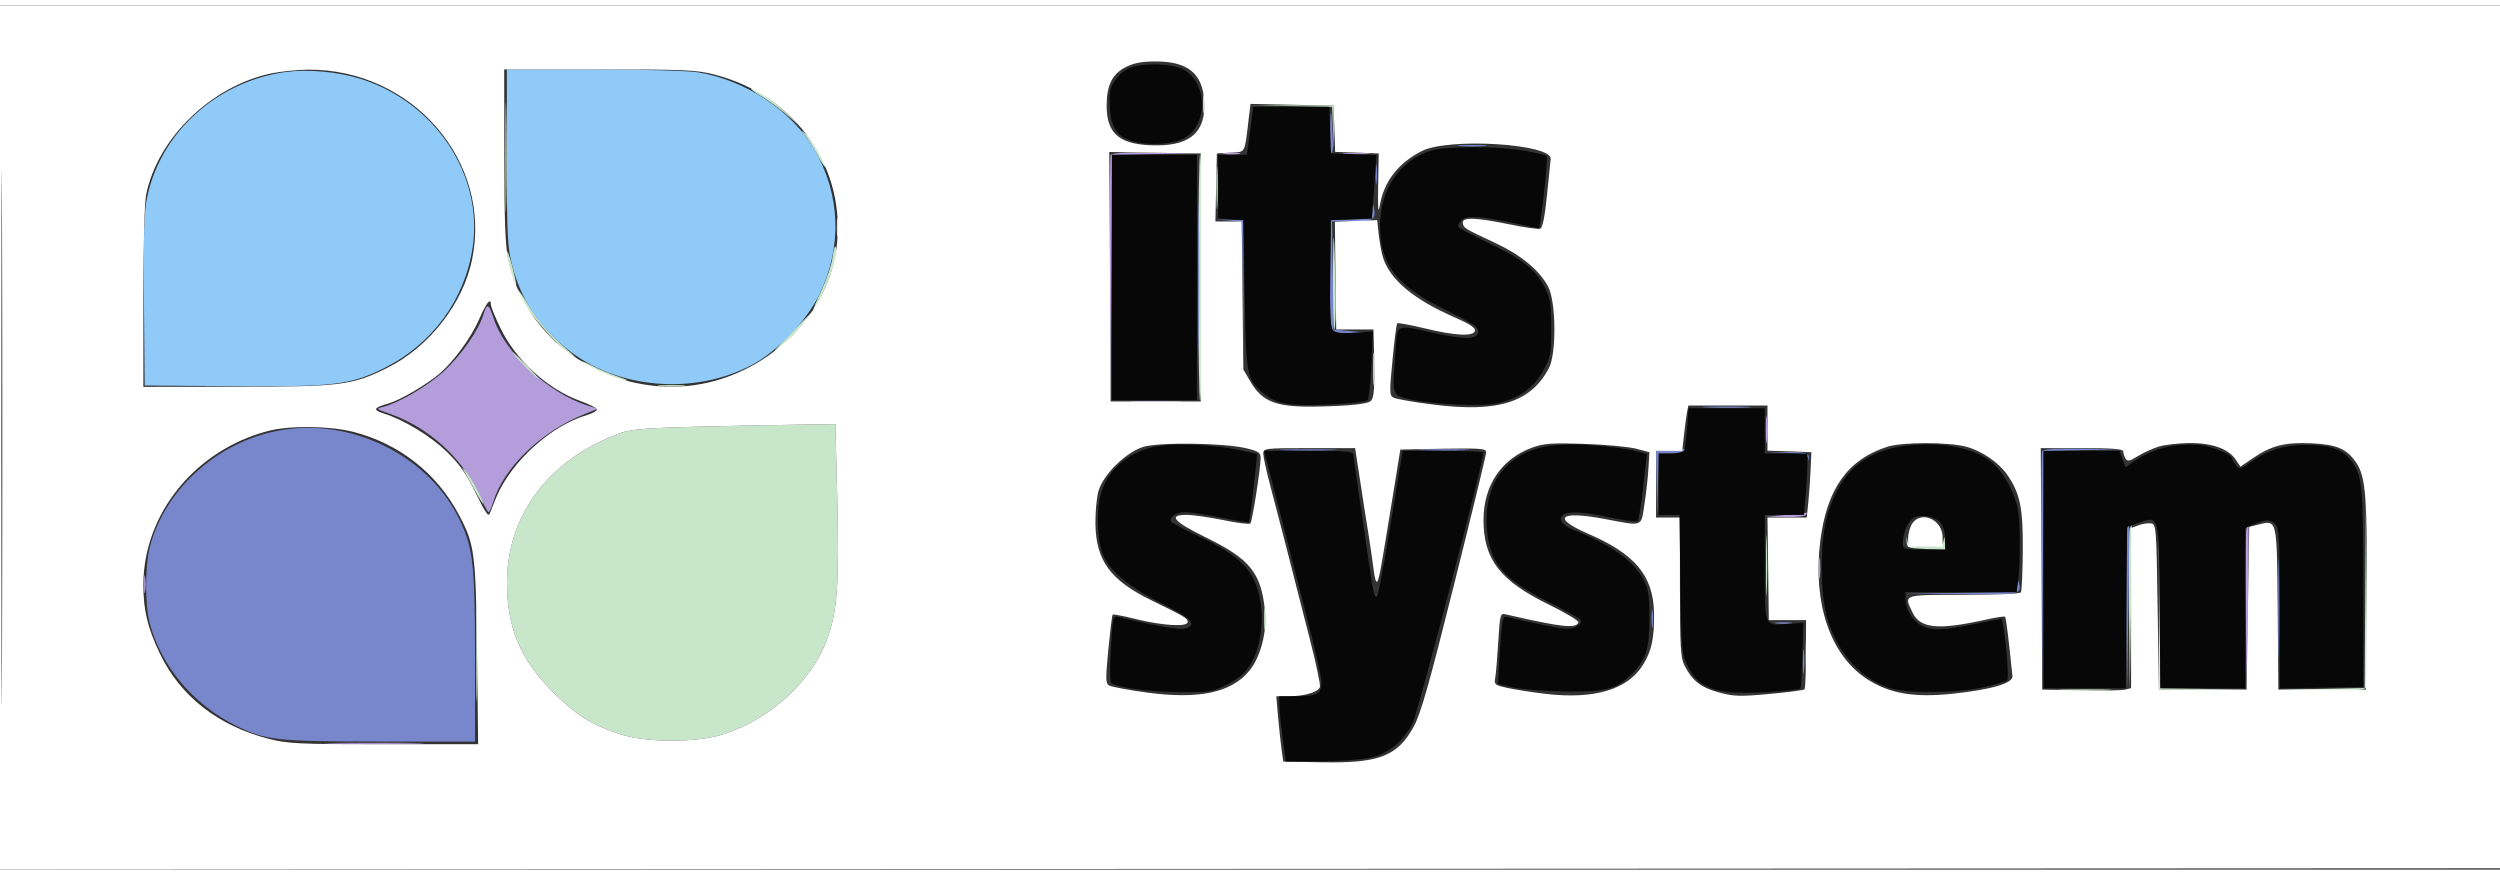 <?xml version="1.0" encoding="UTF-8"?>
<svg xmlns="http://www.w3.org/2000/svg" xmlns:xlink="http://www.w3.org/1999/xlink" width="80px" height="28px" viewBox="0 0 81 28" version="1.1">
<rect x="0" y="0" width="81" height="28" fill="#333333" stroke="none"/>
<g id="surface1">
<path style=" stroke:none;fill-rule:evenodd;fill:rgb(70.196%,61.569%,85.882%);fill-opacity:1;" d="M 35.98 4.859 C 35.961 4.922 35.953 6.738 35.965 8.902 L 35.988 12.832 L 36.008 8.84 L 36.027 4.844 L 37.426 4.816 L 38.824 4.793 L 37.422 4.773 C 36.367 4.758 36.012 4.781 35.98 4.859 M 39.66 4.816 C 39.793 4.836 40.004 4.836 40.133 4.816 C 40.266 4.797 40.156 4.777 39.898 4.777 C 39.637 4.777 39.531 4.797 39.66 4.816 M 43.574 4.816 C 43.773 4.836 44.105 4.836 44.305 4.816 C 44.508 4.797 44.34 4.785 43.941 4.785 C 43.539 4.785 43.375 4.797 43.574 4.816 M 15.664 10.008 C 15.512 10.52 14.961 11.312 14.391 11.844 C 13.879 12.316 12.926 12.879 12.426 13.004 C 12.172 13.07 12.172 13.07 12.625 13.23 C 13.844 13.652 14.934 14.621 15.461 15.742 C 15.637 16.113 15.801 16.418 15.828 16.418 C 15.859 16.418 15.926 16.27 15.98 16.09 C 16.305 14.996 17.512 13.824 18.891 13.262 L 19.363 13.07 L 19.035 12.965 C 17.746 12.551 16.344 11.246 15.988 10.125 C 15.84 9.66 15.777 9.637 15.664 10.008 M 36.785 12.855 C 37.176 12.871 37.797 12.871 38.16 12.855 C 38.523 12.84 38.203 12.824 37.449 12.824 C 36.691 12.824 36.395 12.84 36.785 12.855 M 57.211 13.742 C 57.211 14.145 57.227 14.309 57.246 14.109 C 57.262 13.906 57.262 13.574 57.246 13.375 C 57.227 13.172 57.211 13.336 57.211 13.742 M 57.871 16.508 L 57.223 16.562 L 57.844 16.578 C 58.184 16.586 58.484 16.555 58.516 16.508 C 58.543 16.457 58.555 16.426 58.539 16.434 C 58.527 16.445 58.223 16.477 57.871 16.508 M 72.785 16.961 C 72.762 17.02 72.754 18.215 72.766 19.617 L 72.789 22.168 L 72.832 19.508 C 72.855 18.047 72.863 16.852 72.852 16.852 C 72.836 16.852 72.809 16.902 72.785 16.961 M 58.93 18.234 C 58.93 18.543 58.945 18.668 58.965 18.516 C 58.984 18.359 58.984 18.109 58.965 17.953 C 58.945 17.801 58.93 17.926 58.93 18.234 M 4.668 18.754 C 4.668 19.016 4.684 19.121 4.703 18.992 C 4.723 18.859 4.723 18.645 4.703 18.516 C 4.684 18.383 4.668 18.492 4.668 18.754 M 10.812 23.918 C 11.535 23.93 12.715 23.93 13.434 23.918 C 14.156 23.902 13.566 23.891 12.125 23.891 C 10.684 23.891 10.09 23.902 10.812 23.918 "/>
<path style=" stroke:none;fill-rule:evenodd;fill:rgb(78.431%,90.196%,78.824%);fill-opacity:1;" d="M 16.375 4.926 C 16.375 6.52 16.387 7.168 16.402 6.375 C 16.418 5.578 16.418 4.273 16.402 3.477 C 16.387 2.684 16.375 3.332 16.375 4.926 M 24.336 2.707 C 24.336 2.73 24.5 2.848 24.707 2.969 C 24.91 3.09 25.289 3.367 25.543 3.59 L 26.012 3.992 L 25.527 3.531 C 25.102 3.125 24.336 2.598 24.336 2.707 M 38.977 3.199 C 38.977 3.457 38.992 3.566 39.016 3.434 C 39.035 3.305 39.035 3.09 39.016 2.961 C 38.992 2.828 38.977 2.938 38.977 3.199 M 41.828 3.262 L 43.16 3.289 L 43.188 4 L 43.219 4.711 L 43.215 3.977 L 43.207 3.242 L 41.855 3.238 L 40.5 3.234 L 41.828 3.262 M 26.074 4.199 C 26.156 4.297 26.34 4.586 26.48 4.844 C 26.621 5.102 26.738 5.277 26.738 5.227 C 26.742 5.082 26.254 4.277 26.082 4.145 C 25.93 4.027 25.93 4.027 26.074 4.199 M 38.824 8.816 C 38.824 11.039 38.852 12.844 38.887 12.82 C 38.922 12.797 38.953 10.996 38.953 8.816 C 38.953 6.633 38.922 4.832 38.887 4.809 C 38.852 4.789 38.824 6.59 38.824 8.816 M 39.414 5.918 C 39.414 6.539 39.43 6.777 39.445 6.457 C 39.461 6.133 39.461 5.629 39.445 5.332 C 39.43 5.039 39.414 5.301 39.414 5.918 M 27.113 7.215 C 27.113 7.5 27.129 7.609 27.148 7.453 C 27.168 7.297 27.168 7.062 27.148 6.934 C 27.129 6.805 27.113 6.93 27.113 7.215 M 43.184 8.703 C 43.172 9.66 43.195 10.465 43.23 10.488 C 43.266 10.508 43.285 9.996 43.273 9.348 C 43.23 7.168 43.199 6.945 43.184 8.703 M 26.969 8.188 C 26.938 8.418 26.777 8.887 26.617 9.23 C 26.453 9.57 26.34 9.852 26.363 9.852 C 26.387 9.852 26.539 9.574 26.699 9.234 C 26.969 8.664 27.164 7.914 27.066 7.812 C 27.043 7.789 27 7.961 26.969 8.188 M 16.43 8 C 16.422 8.195 16.676 9.109 16.723 9.062 C 16.738 9.043 16.68 8.758 16.59 8.426 C 16.504 8.094 16.43 7.902 16.43 8 M 16.766 9.219 C 16.766 9.535 17.922 10.934 18.52 11.332 C 18.684 11.441 18.641 11.383 18.41 11.184 C 17.812 10.66 17.438 10.23 17.09 9.66 C 16.914 9.367 16.766 9.168 16.766 9.219 M 25.559 10.688 C 25.168 11.09 24.957 11.344 25.086 11.246 C 25.406 11.016 26.441 9.906 26.301 9.949 C 26.285 9.953 25.949 10.285 25.559 10.688 M 44.488 11.797 C 44.488 12.273 44.5 12.453 44.52 12.203 C 44.535 11.953 44.535 11.562 44.52 11.34 C 44.5 11.117 44.488 11.32 44.488 11.797 M 16.984 11.668 C 17.215 11.906 17.426 12.098 17.449 12.098 C 17.473 12.098 17.301 11.906 17.07 11.668 C 16.836 11.43 16.625 11.234 16.602 11.234 C 16.578 11.234 16.75 11.43 16.984 11.668 M 18.832 11.539 C 18.832 11.625 19.895 12.094 20.207 12.145 C 20.418 12.176 20.363 12.141 20.035 12.031 C 19.773 11.941 19.398 11.785 19.195 11.68 C 18.996 11.574 18.832 11.512 18.832 11.539 M 21.391 12.336 C 21.59 12.352 21.918 12.352 22.121 12.336 C 22.32 12.316 22.156 12.301 21.754 12.301 C 21.352 12.301 21.188 12.316 21.391 12.336 M 22.484 13.652 C 20.887 13.695 20.426 13.738 20.078 13.863 C 17.801 14.695 16.43 16.508 16.426 18.684 C 16.422 20.152 16.859 21.195 17.918 22.25 C 18.672 23 19.164 23.309 20.09 23.613 C 20.93 23.891 22.562 23.895 23.43 23.617 C 24.977 23.125 26.336 21.867 26.82 20.477 C 27.133 19.59 27.191 18.703 27.129 16.051 L 27.066 13.566 L 25.766 13.586 C 25.051 13.594 23.574 13.625 22.484 13.652 M 14.992 15.008 C 15.031 15.066 15.195 15.359 15.355 15.66 C 15.516 15.957 15.648 16.172 15.648 16.137 C 15.652 16.016 15.242 15.258 15.078 15.074 C 14.992 14.98 14.949 14.949 14.992 15.008 M 76.637 18.988 L 76.613 22.117 L 75.219 22.145 L 73.82 22.172 L 75.219 22.191 C 76.277 22.207 76.629 22.184 76.66 22.102 C 76.684 22.043 76.691 20.613 76.68 18.926 L 76.656 15.859 L 76.637 18.988 M 57.219 18.148 C 57.219 19.027 57.23 19.387 57.246 18.949 C 57.262 18.508 57.262 17.789 57.246 17.348 C 57.23 16.91 57.219 17.27 57.219 18.148 M 69 16.961 C 68.977 17.02 68.969 18.215 68.98 19.617 L 69.004 22.168 L 69.047 19.508 C 69.07 18.047 69.078 16.852 69.066 16.852 C 69.055 16.852 69.023 16.902 69 16.961 M 69.949 19.574 L 69.949 22.168 L 71.371 22.172 L 72.789 22.172 L 71.391 22.145 L 69.996 22.121 L 69.973 19.551 L 69.945 16.98 L 69.949 19.574 M 61.773 17.371 C 61.781 17.578 61.809 17.586 62.406 17.613 L 63.027 17.637 L 63.016 17.395 C 63.008 17.191 63 17.184 62.969 17.348 C 62.934 17.527 62.883 17.543 62.383 17.543 C 61.883 17.543 61.832 17.527 61.801 17.348 C 61.77 17.18 61.766 17.184 61.773 17.371 M 15.43 21.043 C 15.43 22.422 15.441 22.973 15.457 22.27 C 15.469 21.566 15.469 20.438 15.457 19.762 C 15.441 19.09 15.43 19.664 15.43 21.043 M 40.957 19.875 C 40.957 20.184 40.973 20.312 40.992 20.156 C 41.012 20.004 41.012 19.75 40.992 19.594 C 40.973 19.441 40.957 19.566 40.957 19.875 M 58.504 21 C 58.504 21.453 58.516 21.637 58.535 21.41 C 58.551 21.184 58.551 20.816 58.535 20.59 C 58.516 20.363 58.504 20.547 58.504 21 M 66.879 22.188 C 67.273 22.203 67.891 22.203 68.258 22.188 C 68.621 22.172 68.301 22.16 67.543 22.16 C 66.785 22.16 66.488 22.172 66.879 22.188 "/>
<path style=" stroke:none;fill-rule:evenodd;fill:rgb(47.059%,52.549%,79.608%);fill-opacity:1;" d="M 43.094 3.992 C 43.086 4.406 43.109 4.762 43.145 4.781 C 43.18 4.805 43.199 4.586 43.184 4.293 C 43.141 3.34 43.105 3.227 43.094 3.992 M 47.316 4.559 C 47.543 4.574 47.891 4.574 48.09 4.559 C 48.289 4.539 48.105 4.523 47.68 4.523 C 47.254 4.523 47.09 4.539 47.316 4.559 M 38.82 8.816 C 38.82 11.023 38.832 11.93 38.844 10.824 C 38.859 9.719 38.859 7.91 38.844 6.805 C 38.832 5.699 38.82 6.605 38.82 8.816 M 44.566 5.488 C 44.57 5.773 44.586 5.879 44.605 5.723 C 44.621 5.57 44.621 5.336 44.602 5.207 C 44.582 5.074 44.566 5.203 44.566 5.488 M 44.469 6.629 L 44.457 6.906 L 43.789 6.93 L 43.121 6.957 L 43.098 8.676 C 43.082 9.867 43.105 10.426 43.176 10.512 C 43.238 10.59 43.434 10.625 43.758 10.613 L 44.242 10.602 L 43.723 10.551 L 43.207 10.5 L 43.16 7 L 43.812 7 C 44.504 7 44.59 6.945 44.516 6.551 C 44.488 6.398 44.477 6.414 44.469 6.629 M 39.832 6.973 L 40.238 7.008 L 40.266 9.188 L 40.289 11.363 L 40.289 9.16 L 40.285 6.957 L 39.855 6.949 L 39.426 6.938 L 39.832 6.973 M 55.316 13.027 C 55.684 13.043 56.266 13.043 56.605 13.027 C 56.945 13.012 56.645 12.996 55.934 12.996 C 55.227 12.996 54.945 13.012 55.316 13.027 M 9.285 13.734 C 7.188 14.023 5.375 15.582 4.855 17.543 C 4.699 18.137 4.695 19.434 4.848 20.008 C 5.219 21.406 6.258 22.645 7.625 23.328 C 8.598 23.812 8.934 23.848 12.316 23.852 L 15.391 23.852 L 15.391 21.109 C 15.387 18.082 15.332 17.598 14.887 16.656 C 13.938 14.672 11.547 13.422 9.285 13.734 M 41.641 14.41 C 42.055 14.426 42.73 14.426 43.145 14.41 C 43.559 14.395 43.219 14.383 42.391 14.383 C 41.562 14.383 41.227 14.395 41.641 14.41 M 46.109 14.41 C 46.477 14.426 47.078 14.426 47.445 14.41 C 47.809 14.395 47.512 14.379 46.777 14.379 C 46.043 14.379 45.742 14.395 46.109 14.41 M 54.109 14.41 L 53.656 14.441 L 53.676 15.496 L 53.691 16.551 L 53.746 14.52 L 54.125 14.52 C 54.336 14.52 54.531 14.48 54.559 14.434 C 54.59 14.383 54.602 14.352 54.586 14.363 C 54.57 14.371 54.355 14.391 54.109 14.41 M 66.164 14.453 C 66.141 14.512 66.133 16.254 66.145 18.32 L 66.168 22.082 L 66.191 18.258 L 66.211 14.438 L 67.477 14.41 L 68.746 14.383 L 67.477 14.363 C 66.523 14.352 66.195 14.371 66.164 14.453 M 57.887 14.496 C 58.422 14.52 58.555 14.555 58.582 14.672 C 58.605 14.781 58.613 14.773 58.609 14.648 C 58.602 14.492 58.539 14.477 57.914 14.469 L 57.223 14.465 L 57.887 14.496 M 68.914 16.961 C 68.891 17.02 68.883 18.215 68.895 19.617 L 68.918 22.168 L 68.961 19.508 C 68.984 18.047 68.992 16.852 68.98 16.852 C 68.969 16.852 68.938 16.902 68.914 16.961 M 73.816 19.531 C 73.816 20.98 73.828 21.574 73.84 20.848 C 73.855 20.125 73.855 18.938 73.84 18.215 C 73.828 17.488 73.816 18.082 73.816 19.531 M 65.359 18.773 L 65.352 19.008 L 63.523 19.035 L 61.695 19.059 L 63.527 19.078 C 65.465 19.102 65.512 19.09 65.41 18.691 C 65.383 18.59 65.367 18.617 65.359 18.773 M 53.512 19.875 C 53.512 20.137 53.527 20.246 53.547 20.113 C 53.566 19.984 53.566 19.77 53.547 19.641 C 53.527 19.508 53.512 19.613 53.512 19.875 M 57.547 20.023 C 57.676 20.043 57.891 20.043 58.02 20.023 C 58.148 20.004 58.043 19.988 57.785 19.988 C 57.523 19.988 57.418 20.004 57.547 20.023 M 58.414 21.258 C 58.414 21.617 58.43 21.762 58.449 21.582 C 58.465 21.406 58.465 21.113 58.449 20.934 C 58.43 20.758 58.414 20.902 58.414 21.258 "/>
<path style=" stroke:none;fill-rule:evenodd;fill:rgb(56.471%,79.216%,97.647%);fill-opacity:1;" d="M 9.242 2.16 C 7.023 2.469 5.203 4.117 4.766 6.223 C 4.668 6.695 4.645 7.43 4.664 9.57 L 4.688 12.316 L 7.48 12.336 C 10.789 12.363 11.348 12.301 12.441 11.754 C 14.008 10.977 15.062 9.535 15.316 7.832 C 15.66 5.492 14.102 3.145 11.695 2.383 C 10.945 2.148 9.98 2.059 9.242 2.16 M 16.422 4.91 C 16.422 7.457 16.441 7.82 16.594 8.418 C 16.871 9.508 17.43 10.363 18.359 11.121 C 19.953 12.426 22.48 12.648 24.363 11.648 C 25.195 11.203 26.141 10.215 26.555 9.352 C 27.297 7.816 27.23 6.117 26.379 4.656 C 25.652 3.414 24.145 2.414 22.613 2.168 C 22.305 2.117 20.793 2.074 19.238 2.074 L 16.422 2.074 L 16.422 4.91 "/>
<path style=" stroke:none;fill-rule:evenodd;fill:rgb(100%,100%,100%);fill-opacity:1;" d="M 0 14 L 0 28 L 40.523 27.977 L 81.043 27.957 L 81.066 13.977 L 81.086 0 L 0 0 L 0 14 M 0.043 14.043 C 0.043 21.742 0.051 24.879 0.066 21.016 C 0.078 17.148 0.078 10.848 0.066 7.016 C 0.051 3.18 0.043 6.344 0.043 14.043 M 36.488 1.992 C 36.039 2.215 35.855 2.578 35.855 3.25 C 35.855 4.188 36.301 4.535 37.492 4.535 C 38.598 4.531 39.078 4.074 39.016 3.09 C 38.961 2.203 38.48 1.816 37.449 1.816 C 37.012 1.816 36.746 1.863 36.488 1.992 M 8.77 2.207 C 6.836 2.625 5.113 4.297 4.738 6.117 C 4.68 6.398 4.645 7.707 4.645 9.469 L 4.645 12.359 L 7.633 12.355 C 11.047 12.355 11.402 12.312 12.551 11.742 C 13.902 11.07 15.004 9.664 15.297 8.227 C 15.949 5.047 13.355 2.055 9.973 2.082 C 9.621 2.086 9.078 2.141 8.77 2.207 M 16.34 4.859 C 16.34 6.941 16.371 7.797 16.465 8.23 C 16.969 10.621 19.215 12.363 21.785 12.355 C 24.383 12.348 26.762 10.355 27.098 7.895 C 27.457 5.305 25.793 2.918 23.152 2.242 C 22.566 2.09 22.184 2.074 19.418 2.074 L 16.336 2.074 L 16.34 4.859 M 40.461 3.648 C 40.32 4.836 40.367 4.742 39.871 4.77 L 39.426 4.797 L 39.379 7 L 40.23 7 L 40.285 11.797 L 40.52 12.199 C 40.891 12.832 41.332 13.008 42.52 13 C 43.039 12.996 43.688 12.965 43.957 12.93 C 44.426 12.867 44.453 12.852 44.5 12.59 C 44.527 12.438 44.539 11.906 44.523 11.406 L 44.5 10.5 L 43.293 10.5 L 43.27 8.758 L 43.25 7.012 L 43.934 6.984 L 44.621 6.957 L 44.672 7.434 C 44.703 7.695 44.762 8.023 44.809 8.168 C 45.043 8.895 45.801 9.527 47.145 10.113 C 47.617 10.32 47.809 10.445 47.789 10.539 C 47.75 10.734 47.16 10.707 46.152 10.461 C 45.691 10.352 45.293 10.277 45.27 10.301 C 45.246 10.324 45.176 10.859 45.117 11.488 C 45.016 12.547 45.016 12.637 45.156 12.711 C 45.238 12.754 45.816 12.855 46.445 12.934 C 48.535 13.199 49.598 12.863 50.184 11.754 C 50.434 11.285 50.418 9.598 50.16 9.113 C 49.875 8.578 49.281 8.086 48.441 7.695 C 47.434 7.223 47.426 7.219 47.395 7.055 C 47.355 6.855 47.805 6.867 48.906 7.094 C 49.391 7.195 49.84 7.258 49.902 7.234 C 49.98 7.203 50.051 6.859 50.121 6.164 C 50.18 5.602 50.234 5.066 50.242 4.977 C 50.293 4.484 46.938 4.277 46.066 4.719 C 45.312 5.102 44.848 5.695 44.711 6.457 C 44.652 6.777 44.641 6.641 44.652 5.832 L 44.672 4.797 L 43.965 4.77 L 43.258 4.746 L 43.234 3.992 L 43.207 3.242 L 41.863 3.219 L 40.516 3.191 L 40.461 3.648 M 35.965 8.793 L 35.984 12.832 L 38.91 12.832 L 38.91 4.797 L 35.941 4.75 L 35.965 8.793 M 15.523 10.172 C 15.27 10.754 14.715 11.52 14.246 11.926 C 13.844 12.273 12.973 12.785 12.598 12.895 C 12.098 13.035 12.066 13.105 12.438 13.223 C 13.105 13.438 13.957 13.957 14.484 14.469 C 14.898 14.875 15.113 15.18 15.418 15.809 C 15.727 16.441 15.828 16.586 15.871 16.457 C 15.906 16.367 16 16.129 16.082 15.93 C 16.574 14.77 17.848 13.617 19.023 13.27 C 19.207 13.215 19.352 13.133 19.34 13.09 C 19.332 13.043 19.094 12.922 18.809 12.82 C 17.734 12.43 16.707 11.488 16.207 10.441 C 16.043 10.098 15.906 9.766 15.906 9.703 C 15.906 9.445 15.758 9.629 15.523 10.172 M 54.656 13.199 C 54.633 13.332 54.59 13.66 54.559 13.934 L 54.504 14.434 L 53.656 14.434 L 53.656 16.594 L 54.43 16.594 L 54.43 18.844 C 54.43 20.742 54.453 21.137 54.57 21.371 C 54.82 21.875 55.109 22.102 55.688 22.258 C 56.176 22.391 56.359 22.398 57.328 22.309 C 57.926 22.254 58.438 22.188 58.465 22.16 C 58.492 22.133 58.512 21.617 58.512 21.016 L 58.516 19.918 L 57.309 19.918 L 57.289 18.258 L 57.266 16.594 L 58.539 16.594 L 58.59 16.094 C 58.617 15.824 58.652 15.348 58.664 15.035 L 58.688 14.477 L 57.977 14.449 L 57.266 14.426 L 57.266 12.965 L 54.703 12.965 L 54.656 13.199 M 22.484 13.652 C 20.887 13.695 20.426 13.738 20.078 13.863 C 17.801 14.695 16.43 16.508 16.426 18.684 C 16.422 20.152 16.859 21.195 17.918 22.25 C 18.672 23 19.164 23.309 20.09 23.613 C 20.93 23.891 22.562 23.895 23.43 23.617 C 24.977 23.125 26.336 21.867 26.82 20.477 C 27.133 19.59 27.191 18.703 27.129 16.051 L 27.066 13.566 L 25.766 13.586 C 25.051 13.594 23.574 13.625 22.484 13.652 M 8.684 13.789 C 6.32 14.41 4.648 16.473 4.645 18.77 C 4.645 19.586 4.777 20.156 5.176 20.992 C 5.836 22.379 7.07 23.348 8.719 23.766 C 9.336 23.922 9.684 23.938 12.445 23.938 L 15.492 23.938 L 15.457 20.977 C 15.414 17.734 15.383 17.473 14.867 16.5 C 14.152 15.156 12.938 14.203 11.457 13.82 C 10.676 13.621 9.383 13.605 8.684 13.789 M 37.027 14.309 C 36.465 14.492 35.738 15.211 35.59 15.738 C 35.531 15.945 35.488 16.414 35.492 16.781 C 35.504 17.98 35.973 18.625 37.297 19.27 C 38.414 19.816 38.48 19.855 38.48 19.98 C 38.48 20.145 37.672 20.098 36.805 19.883 C 36.41 19.785 36.07 19.719 36.051 19.738 C 36.031 19.758 35.969 20.266 35.91 20.867 C 35.816 21.863 35.82 21.973 35.945 22.039 C 36.023 22.082 36.566 22.18 37.148 22.262 C 38.844 22.492 39.898 22.27 40.484 21.551 C 40.836 21.125 41.055 20.293 40.988 19.641 C 40.863 18.383 40.512 17.945 39.07 17.238 C 38.008 16.715 37.832 16.504 38.457 16.508 C 38.66 16.508 39.191 16.586 39.637 16.676 C 40.086 16.77 40.48 16.82 40.512 16.785 C 40.574 16.719 40.844 14.996 40.844 14.66 C 40.844 14.492 40.773 14.445 40.391 14.352 C 39.664 14.172 37.531 14.145 37.027 14.309 M 49.652 14.324 C 48.648 14.688 48.066 15.547 48.066 16.672 C 48.066 17.949 48.602 18.641 50.184 19.414 C 50.738 19.684 51.156 19.938 51.141 19.992 C 51.07 20.199 50.594 20.148 48.785 19.73 C 48.609 19.688 48.598 19.723 48.543 20.625 C 48.512 21.141 48.469 21.664 48.445 21.789 C 48.406 22 48.43 22.023 48.816 22.109 C 49.043 22.16 49.605 22.25 50.066 22.305 C 51.641 22.492 52.723 22.176 53.227 21.375 C 53.516 20.918 53.605 20.484 53.59 19.668 C 53.562 18.477 52.977 17.773 51.445 17.113 C 50.254 16.598 50.531 16.363 51.996 16.641 C 53.258 16.879 53.164 16.91 53.281 16.16 C 53.336 15.805 53.395 15.277 53.41 14.992 L 53.441 14.477 L 53.012 14.363 C 52.773 14.301 52.02 14.23 51.336 14.207 C 50.273 14.172 50.023 14.191 49.652 14.324 M 61.16 14.297 C 59.871 14.703 59.188 15.66 58.977 17.355 C 58.727 19.371 59.301 21.059 60.5 21.832 C 61.23 22.301 62.023 22.434 63.273 22.301 C 64.547 22.164 65.227 21.961 65.203 21.73 C 65.191 21.637 65.145 21.176 65.094 20.703 C 65.043 20.23 64.984 19.828 64.965 19.809 C 64.945 19.785 64.648 19.832 64.301 19.91 C 62.781 20.246 62.207 20.188 61.961 19.66 C 61.684 19.078 61.629 19.098 63.625 19.098 C 64.699 19.098 65.445 19.066 65.477 19.016 C 65.508 18.969 65.531 18.355 65.539 17.652 C 65.547 16.285 65.453 15.828 65.051 15.23 C 64.77 14.816 64.219 14.434 63.695 14.297 C 63.129 14.145 61.645 14.145 61.16 14.297 M 69.934 14.297 C 69.738 14.359 69.434 14.5 69.262 14.605 C 69 14.77 68.93 14.781 68.867 14.684 C 68.828 14.617 68.793 14.512 68.793 14.453 C 68.789 14.371 68.465 14.344 67.457 14.344 L 66.121 14.344 L 66.145 18.258 L 66.168 22.168 L 67.414 22.191 C 68.102 22.207 68.746 22.195 68.855 22.168 L 69.047 22.121 L 69.047 16.934 L 69.277 16.848 C 69.406 16.797 69.59 16.77 69.688 16.781 C 69.859 16.809 69.867 16.863 69.906 19.488 L 69.949 22.168 L 72.789 22.168 L 72.875 16.895 L 73.191 16.816 C 73.781 16.672 73.773 16.633 73.797 19.562 L 73.82 22.168 L 76.656 22.168 L 76.68 19.184 C 76.707 15.996 76.652 15.27 76.344 14.82 C 76.031 14.363 75.719 14.227 74.879 14.188 C 74.027 14.148 73.578 14.266 72.973 14.684 L 72.59 14.945 L 72.445 14.727 C 72.215 14.371 71.68 14.176 70.941 14.18 C 70.586 14.184 70.133 14.234 69.934 14.297 M 40.93 14.527 C 40.93 14.625 41.031 15.082 41.152 15.543 C 41.371 16.363 41.703 17.648 42.434 20.516 C 42.641 21.316 42.789 22.023 42.766 22.086 C 42.703 22.25 42.258 22.383 41.773 22.383 L 41.352 22.383 L 41.41 23.051 C 41.445 23.422 41.492 23.898 41.523 24.109 L 41.578 24.5 L 42.812 24.523 C 44.68 24.559 45.281 24.328 45.805 23.367 C 46.035 22.945 46.301 22.008 47.121 18.727 C 47.688 16.469 48.152 14.559 48.152 14.48 C 48.152 14.359 47.992 14.344 46.762 14.363 L 45.371 14.391 L 45.133 15.859 C 44.734 18.32 44.695 18.531 44.629 18.656 C 44.59 18.73 44.539 18.574 44.504 18.27 C 44.469 17.988 44.391 17.449 44.328 17.066 C 44.266 16.688 44.145 15.918 44.062 15.359 L 43.906 14.344 L 42.418 14.344 C 40.965 14.344 40.93 14.352 40.93 14.527 M 61.957 16.785 C 61.887 16.891 61.824 17.105 61.824 17.262 L 61.824 17.543 L 62.941 17.543 L 62.941 17.242 C 62.941 16.664 62.262 16.352 61.957 16.785 "/>
<path style=" stroke:none;fill-rule:evenodd;fill:rgb(2.745%,2.745%,2.745%);fill-opacity:1;" d="M 36.633 2.016 C 36.461 2.074 36.25 2.246 36.133 2.418 C 35.957 2.68 35.934 2.805 35.961 3.301 C 35.996 3.973 36.195 4.262 36.711 4.406 C 37.195 4.543 37.926 4.508 38.316 4.328 C 39.18 3.934 39.141 2.395 38.258 2.039 C 37.859 1.879 37.059 1.867 36.633 2.016 M 40.547 3.738 C 40.516 3.988 40.473 4.336 40.445 4.516 L 40.398 4.84 L 39.469 4.84 L 39.469 6.902 L 39.875 6.93 L 40.285 6.957 L 40.328 9.375 C 40.375 12.035 40.387 12.102 40.93 12.562 C 41.352 12.918 41.781 12.992 43.074 12.93 C 43.711 12.902 44.266 12.84 44.309 12.797 C 44.352 12.754 44.406 12.234 44.434 11.645 L 44.48 10.566 L 43.883 10.605 C 43.422 10.641 43.266 10.621 43.184 10.52 C 43.105 10.426 43.082 9.945 43.098 8.676 L 43.121 6.957 L 43.781 6.934 L 44.441 6.906 L 44.488 6.371 C 44.516 6.074 44.551 5.609 44.566 5.34 L 44.598 4.848 L 43.859 4.82 L 43.121 4.797 L 43.098 4.039 L 43.074 3.285 L 40.602 3.285 L 40.547 3.738 M 46.363 4.707 C 45.348 5.027 44.715 5.961 44.715 7.137 C 44.711 8.402 45.25 9.09 46.84 9.867 C 47.641 10.258 47.895 10.422 47.895 10.547 C 47.895 10.82 47.516 10.844 46.527 10.629 C 45.152 10.332 45.285 10.266 45.207 11.32 C 45.105 12.672 45.094 12.633 45.703 12.766 C 46.535 12.941 48.059 13.004 48.562 12.883 C 49.23 12.719 49.703 12.375 50 11.832 C 50.242 11.395 50.258 11.305 50.258 10.457 C 50.258 9.66 50.234 9.496 50.047 9.129 C 49.758 8.566 49.309 8.211 48.215 7.691 C 47.715 7.453 47.281 7.223 47.254 7.18 C 47.227 7.137 47.27 7.035 47.348 6.957 C 47.512 6.793 48.008 6.824 49.18 7.082 L 49.871 7.23 L 49.91 6.965 C 50.035 6.164 50.152 4.918 50.109 4.875 C 50.082 4.852 49.758 4.773 49.387 4.707 C 48.527 4.555 46.855 4.555 46.363 4.707 M 36.027 8.816 L 36.027 12.789 L 38.781 12.789 L 38.781 4.84 L 36.027 4.84 L 36.027 8.816 M 54.664 13.695 C 54.637 14.051 54.59 14.379 54.562 14.43 C 54.531 14.477 54.332 14.52 54.125 14.52 L 53.742 14.52 L 53.742 16.508 L 54.414 16.508 L 54.445 18.73 C 54.473 20.777 54.488 20.988 54.656 21.355 C 55.016 22.141 55.582 22.34 57.195 22.25 C 57.805 22.215 58.316 22.164 58.336 22.133 C 58.352 22.105 58.379 21.613 58.398 21.043 L 58.43 20.008 L 57.98 20.035 C 57.137 20.09 57.18 20.195 57.18 18.23 L 57.18 16.508 L 58.445 16.508 L 58.5 15.922 C 58.531 15.602 58.555 15.156 58.559 14.93 L 58.559 14.52 L 57.18 14.52 L 57.18 13.051 L 54.711 13.051 L 54.664 13.695 M 37.652 14.262 C 36.68 14.379 35.91 14.977 35.676 15.797 C 35.52 16.34 35.543 17.281 35.723 17.758 C 35.93 18.309 36.574 18.848 37.652 19.383 C 38.613 19.855 38.816 20.078 38.387 20.188 C 38.191 20.238 37.453 20.109 36.234 19.816 C 36.062 19.777 36.051 19.816 35.992 20.832 C 35.957 21.41 35.961 21.914 36 21.949 C 36.168 22.098 37.27 22.246 38.227 22.25 C 39.215 22.254 39.289 22.242 39.773 21.992 C 40.148 21.801 40.34 21.633 40.516 21.344 C 40.828 20.832 40.961 19.992 40.836 19.305 C 40.652 18.293 40.215 17.84 38.738 17.152 C 38.289 16.941 37.922 16.738 37.922 16.699 C 37.922 16.547 38.141 16.418 38.402 16.418 C 38.559 16.418 39.078 16.5 39.562 16.594 C 40.043 16.691 40.449 16.758 40.461 16.746 C 40.496 16.707 40.75 14.566 40.723 14.539 C 40.707 14.527 40.43 14.461 40.105 14.395 C 39.359 14.246 38.281 14.188 37.652 14.262 M 50.246 14.266 C 48.871 14.441 48.078 15.445 48.172 16.883 C 48.246 18.055 48.688 18.59 50.207 19.344 C 50.75 19.613 51.211 19.883 51.227 19.941 C 51.246 20 51.16 20.094 51.039 20.148 C 50.855 20.23 50.652 20.215 49.938 20.062 C 49.453 19.961 48.973 19.852 48.871 19.824 C 48.699 19.777 48.684 19.812 48.637 20.367 C 48.609 20.691 48.574 21.188 48.562 21.473 L 48.539 21.988 L 49.055 22.102 C 49.34 22.164 50.094 22.223 50.734 22.23 C 52.008 22.246 52.352 22.16 52.824 21.707 C 53.32 21.238 53.441 20.875 53.441 19.875 C 53.441 19.109 53.41 18.914 53.254 18.617 C 52.918 17.984 52.234 17.5 50.969 16.988 C 50.613 16.848 50.469 16.617 50.656 16.5 C 50.844 16.379 51.309 16.406 52.188 16.594 C 52.637 16.688 53.027 16.738 53.062 16.703 C 53.094 16.664 53.176 16.16 53.242 15.582 L 53.359 14.531 L 53.008 14.441 C 52.664 14.352 52.148 14.293 51.227 14.227 C 50.98 14.211 50.539 14.227 50.246 14.266 M 61.781 14.262 C 60.418 14.43 59.645 15.098 59.223 16.461 C 58.953 17.34 58.961 19.152 59.234 19.965 C 59.598 21.027 60.246 21.746 61.156 22.098 C 61.68 22.301 63.363 22.293 64.277 22.09 C 64.652 22.004 64.996 21.902 65.035 21.863 C 65.113 21.793 64.926 19.875 64.84 19.879 C 64.812 19.879 64.41 19.957 63.945 20.051 C 62.93 20.258 62.586 20.266 62.25 20.09 C 61.969 19.941 61.738 19.562 61.738 19.234 L 61.738 19.012 L 65.332 19.012 L 65.387 18.645 C 65.461 18.145 65.461 16.777 65.387 16.367 C 65.289 15.809 64.93 15.145 64.551 14.82 C 63.992 14.34 62.918 14.125 61.781 14.262 M 70.465 14.262 C 69.973 14.332 69.496 14.52 69.125 14.785 L 68.867 14.969 L 68.766 14.699 L 68.668 14.434 L 66.211 14.434 L 66.211 22.125 L 68.875 22.125 L 68.895 19.508 L 68.918 16.895 L 69.285 16.766 C 69.969 16.531 69.949 16.453 69.973 19.477 L 69.996 22.125 L 72.746 22.125 L 72.746 16.93 L 73.043 16.805 C 73.426 16.645 73.559 16.648 73.727 16.816 C 73.844 16.934 73.863 17.301 73.863 19.539 L 73.863 22.129 L 75.219 22.105 L 76.57 22.082 L 76.57 18.883 C 76.57 15.457 76.539 15.184 76.137 14.699 C 75.859 14.367 75.453 14.238 74.691 14.242 C 73.992 14.246 73.516 14.395 72.953 14.781 C 72.578 15.043 72.555 15.047 72.441 14.895 C 72.375 14.805 72.32 14.707 72.316 14.672 C 72.312 14.551 71.668 14.285 71.285 14.242 C 71.07 14.219 70.703 14.227 70.465 14.262 M 41.363 16.008 C 41.586 16.875 42.004 18.508 42.293 19.633 C 42.586 20.758 42.82 21.789 42.82 21.926 C 42.82 22.301 42.68 22.383 42.031 22.383 L 41.445 22.383 L 41.453 22.707 C 41.457 22.887 41.508 23.363 41.562 23.766 L 41.664 24.5 L 42.781 24.492 C 43.395 24.484 44.113 24.434 44.379 24.379 C 44.988 24.25 45.48 23.844 45.781 23.223 C 45.945 22.883 48.066 14.773 48.066 14.484 C 48.066 14.457 47.477 14.434 46.754 14.434 L 45.445 14.434 L 45.062 16.77 C 44.852 18.055 44.652 19.129 44.613 19.148 C 44.531 19.203 44.492 19.035 44.324 17.863 C 44.254 17.352 44.117 16.426 44.023 15.801 C 43.93 15.18 43.852 14.617 43.852 14.551 C 43.852 14.453 43.578 14.434 42.406 14.434 L 40.957 14.434 L 41.363 16.008 M 62.027 16.59 C 61.836 16.668 61.652 17.082 61.652 17.426 C 61.652 17.621 61.676 17.629 62.34 17.629 L 63.027 17.629 L 63.027 17.293 C 63.027 17.102 62.965 16.879 62.879 16.773 C 62.703 16.566 62.297 16.477 62.027 16.59 "/>
</g>
</svg>
